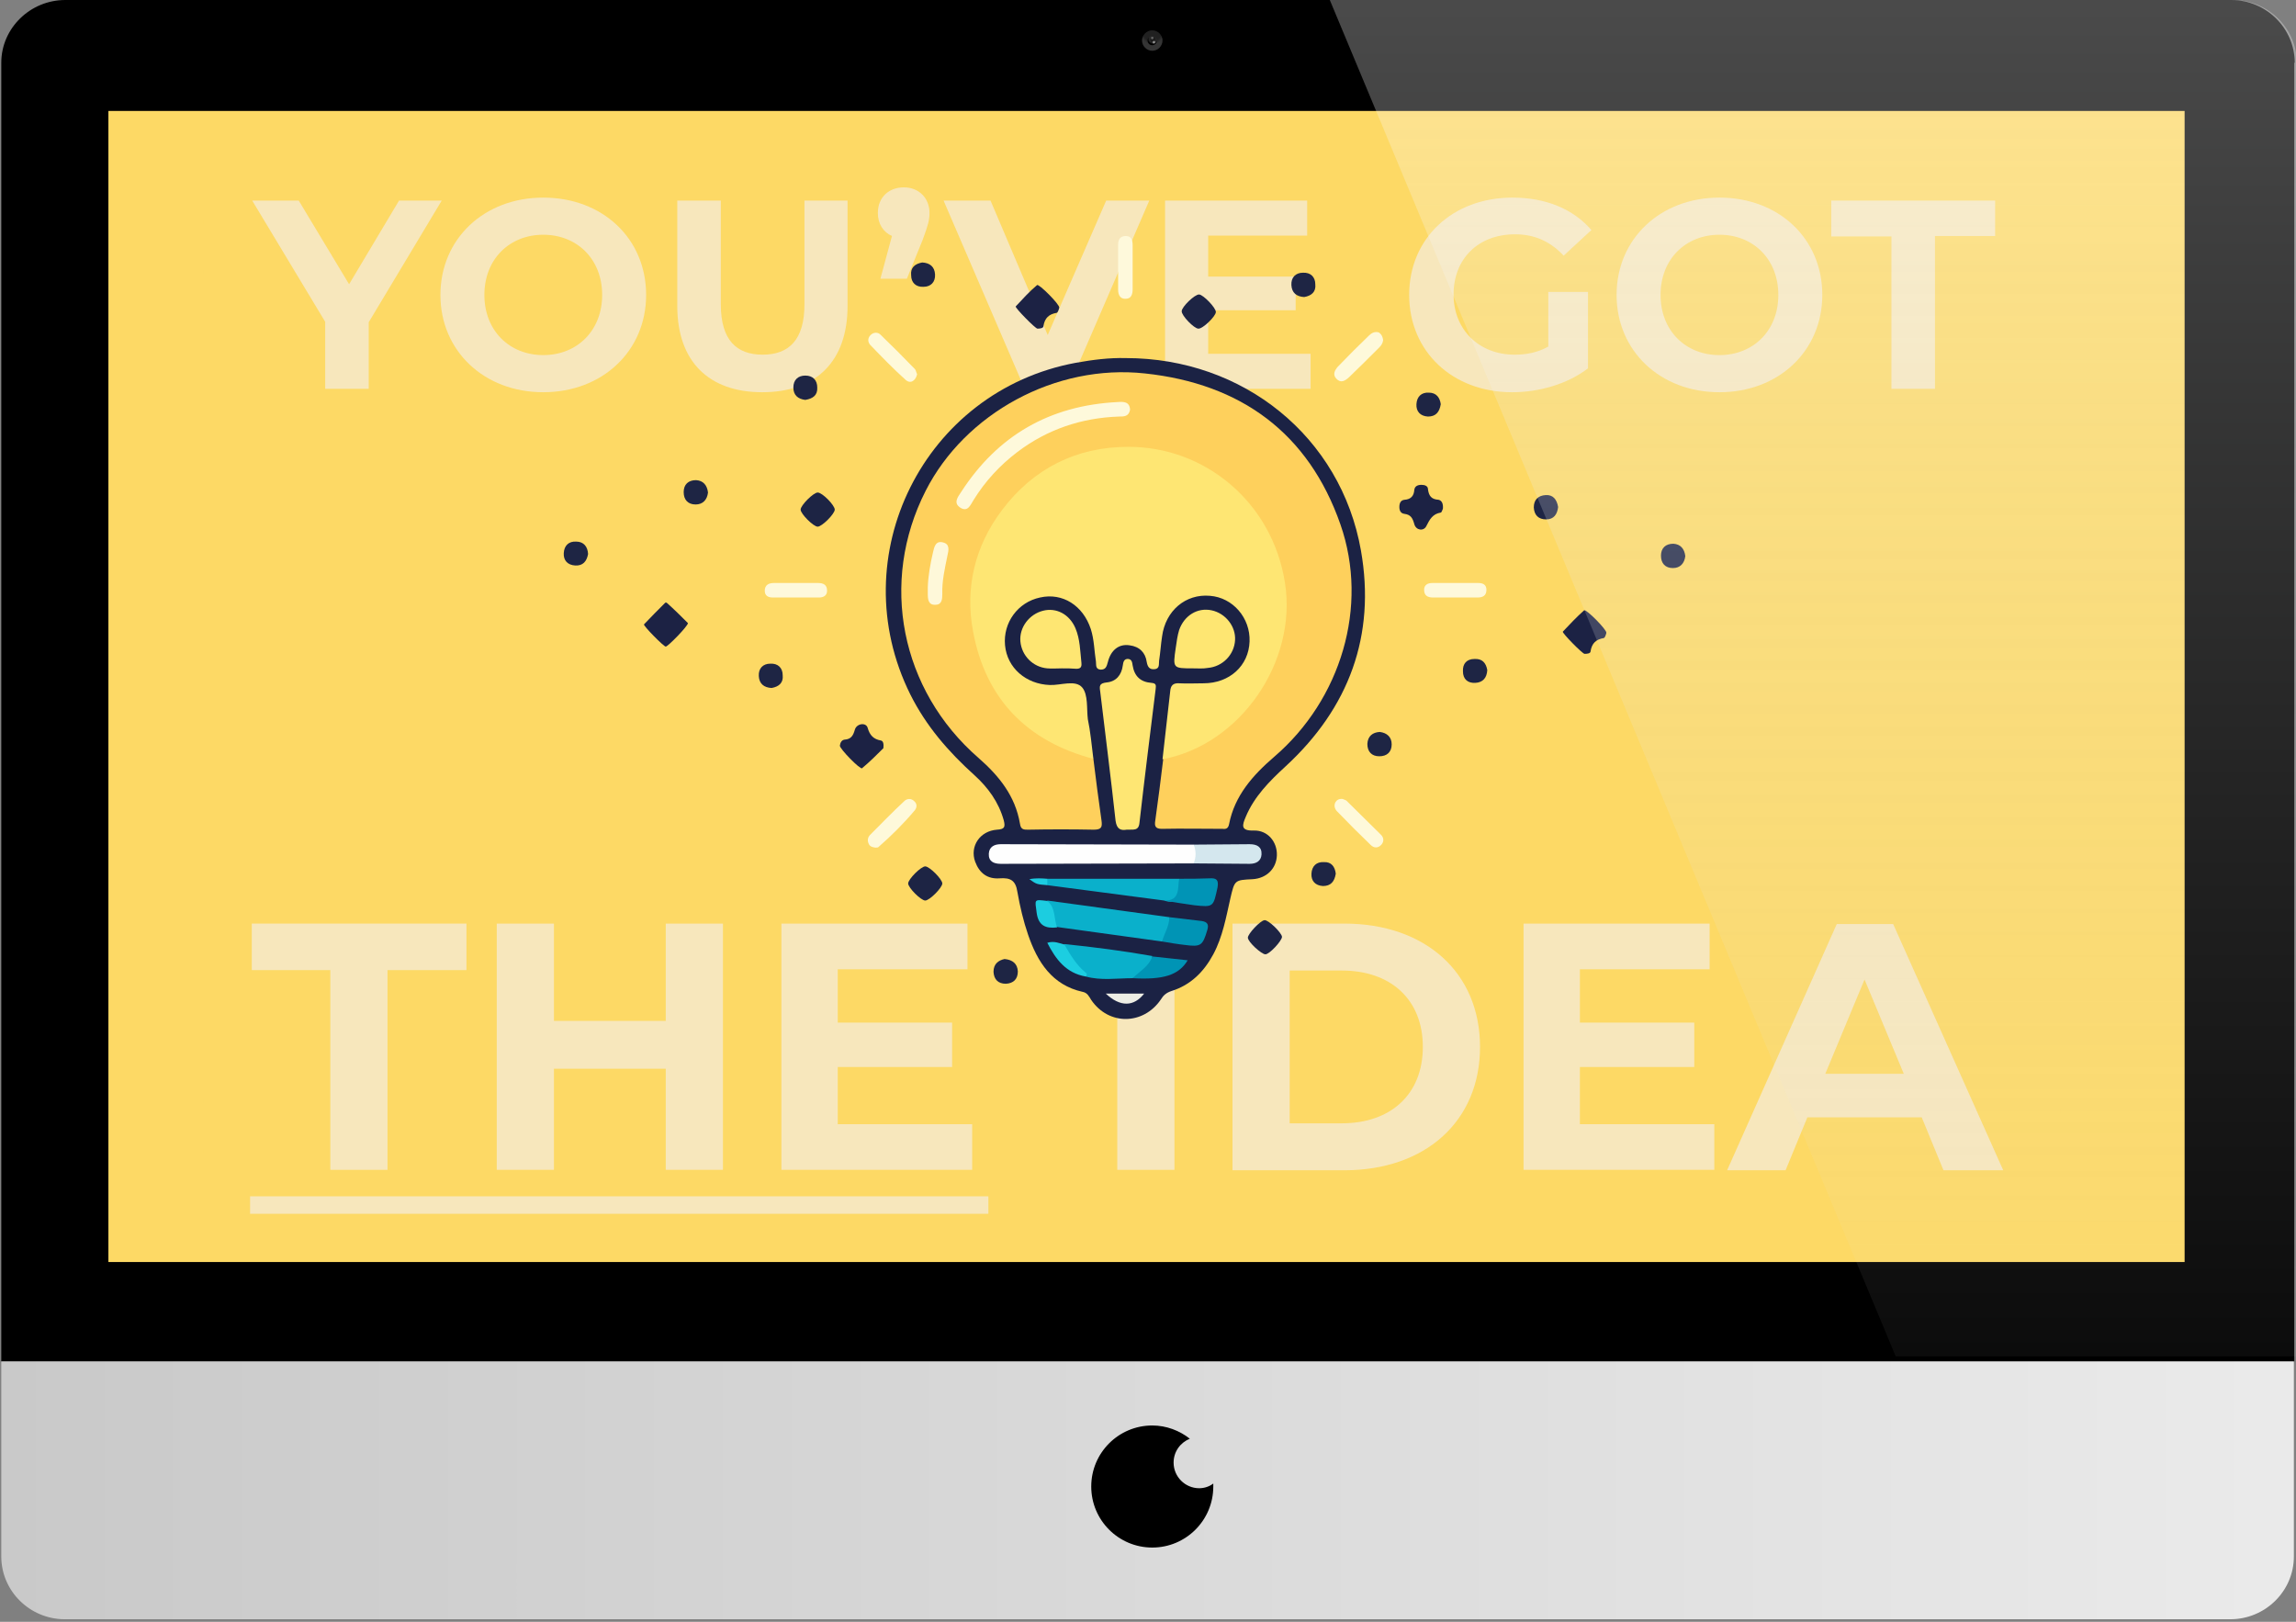 <?xml version="1.0" encoding="utf-8"?>
<!-- Generator: Adobe Illustrator 23.0.2, SVG Export Plug-In . SVG Version: 6.00 Build 0)  -->
<svg version="1.1" id="Layer_1" xmlns="http://www.w3.org/2000/svg" xmlns:xlink="http://www.w3.org/1999/xlink" x="0px" y="0px"
	 width="538px" height="380px" viewBox="0 0 538 380" enable-background="new 0 0 538 380" xml:space="preserve">
<rect x="0" y="0" width="538" height="380" fill="#808080" stroke="none"/>
<path fill="none" d="M537.7,364.7c0,8.1-6.7,14.7-14.9,14.7H15.3c-8.2,0-14.9-6.6-14.9-14.7v-350C0.3,6.6,7.1,0,15.3,0h507.4
	c8.2,0,14.9,6.6,14.9,14.7L537.7,364.7L537.7,364.7z"/>
<g>
	<path d="M537.7,14.7C537.7,6.6,531,0,522.8,0H15.3c-8.2,0-15,6.6-15,14.7V319h537.3V14.7H537.7z"/>
	
		<linearGradient id="SVGID_1_" gradientUnits="userSpaceOnUse" x1="0.3" y1="30.8" x2="537.5" y2="30.8" gradientTransform="matrix(1 0 0 -1 0 380)">
		<stop  offset="0" style="stop-color:#C9C9C9"/>
		<stop  offset="0.989" style="stop-color:#EAEAEA"/>
	</linearGradient>
	<path fill="url(#SVGID_1_)" d="M0.3,319v45.7c0,8.1,6.7,14.7,14.9,14.7h507.4c8.2,0,14.9-6.6,14.9-14.7V319H0.3z"/>
</g>
<g>
	
		<radialGradient id="SVGID_2_" cx="-22.349" cy="696.065" r="12.632" gradientTransform="matrix(0.31 0 0 -0.31 276.931 223.168)" gradientUnits="userSpaceOnUse">
		<stop  offset="0.564" style="stop-color:#212121"/>
		<stop  offset="0.755" style="stop-color:#353535"/>
	</radialGradient>
	<path fill="url(#SVGID_2_)" d="M267.6,9.5c0-1.3,1.1-2.4,2.4-2.4s2.4,1.1,2.4,2.4s-1.1,2.4-2.4,2.4S267.6,10.8,267.6,9.5z"/>
	
		<radialGradient id="SVGID_3_" cx="192.969" cy="548.639" r="1.764" gradientTransform="matrix(0.701 0 0 -0.701 134.903 393.69)" gradientUnits="userSpaceOnUse">
		<stop  offset="0" style="stop-color:#1A1A1A"/>
		<stop  offset="0.749" style="stop-color:#282828"/>
		<stop  offset="1" style="stop-color:#000000"/>
	</radialGradient>
	<path fill="url(#SVGID_3_)" d="M270,8.4c0.6,0,1.1,0.5,1.1,1.1s-0.5,1.1-1.1,1.1s-1.1-0.5-1.1-1.1S269.4,8.4,270,8.4z"/>
	<path fill="#1A1A1A" d="M270.1,9.8c-0.3,0-0.5-0.2-0.5-0.5s0.2-0.5,0.5-0.5s0.5,0.2,0.5,0.5C270.7,9.5,270.4,9.8,270.1,9.8z"/>
	<path fill="#606060" d="M270,9.2c-0.2,0-0.3-0.1-0.3-0.3s0.1-0.3,0.3-0.3c0.2,0,0.3,0.1,0.3,0.3C270.3,9.1,270.1,9.2,270,9.2z"/>
	<path fill="#919191" d="M270.4,10.2c-0.2,0-0.3-0.1-0.3-0.3s0.1-0.3,0.3-0.3c0.2,0,0.3,0.1,0.3,0.3C270.7,10,270.5,10.2,270.4,10.2
		z"/>
</g>
<path d="M281,348.7c-3.3,0-6-2.7-6-6c0-2.6,1.6-4.7,3.8-5.6c-2.4-1.9-5.5-3.1-8.8-3.1c-7.9,0-14.3,6.4-14.3,14.3s6.4,14.3,14.3,14.3
	s14.3-6.4,14.3-14.3c0-0.2,0-0.4,0-0.7C283.4,348.3,282.2,348.7,281,348.7z"/>
<g>
	<g>
		<defs>
			<rect id="SVGID_4_" x="25.4" y="26" width="486.5" height="269.7"/>
		</defs>
		<clipPath id="SVGID_5_">
			<use xlink:href="#SVGID_4_"  overflow="visible"/>
		</clipPath>
		<g clip-path="url(#SVGID_5_)">
			<path fill="#FDD965" d="M267.4-24.8c84.3,0,168.7,0,253-0.1c2.4,0,2.9,0.5,2.9,2.9c-0.1,126-0.1,252.1,0,378.1
				c0,2.4-0.5,2.9-2.9,2.9c-168.7-0.1-337.4-0.1-506.1,0c-2.4,0-2.9-0.5-2.9-2.9c0.1-126,0.1-252.1,0-378.1c0-2.4,0.5-2.9,2.9-2.9
				C98.7-24.8,183-24.8,267.4-24.8z"/>
			<path fill="#1B2244" d="M272.6,94.2c30.7,0,56.3,20.6,61.6,50.4c3.9,22.2-3.2,41.2-19.8,56.5c-4.2,3.9-8.2,7.8-10.4,13.2
				c-0.9,2.1-1.5,3.7,2.1,3.5c3.6-0.1,6.2,3,6.1,6.4c-0.1,3.5-2.7,6-6.4,6.2c-4.7,0.3-4.7,0.3-5.8,5.1c-1.2,5-2,10-4.5,14.6
				s-5.9,8.1-11,9.6c-1.4,0.4-2.1,1.2-2.8,2.3c-4.5,6.8-13.6,6.8-18.3,0.2c-0.6-0.9-1-1.8-2.2-2.1c-8-1.8-11.8-7.8-14.3-14.9
				c-1.2-3.6-2.1-7.4-2.7-11.1c-0.5-3-1.8-3.8-4.7-3.5c-3.1,0.3-5.3-1.3-6.3-4.3c-1.4-4,1.2-8,5.7-8.3c2-0.2,2.3-0.7,1.8-2.5
				c-1.3-4.8-4.2-8.7-7.7-11.9c-6.8-6.1-12.6-12.9-16.7-21.2c-18-36.2,3.6-79.4,43.4-86.8C263.9,94.6,268.2,94.1,272.6,94.2z"/>
			<path fill="#1C2244" d="M355.6,133.7c-0.1,0.2-0.3,1-0.6,1c-2.1,0.4-2.9,1.8-3.8,3.6c-0.6,1.3-2.6,1.1-3.1-0.6
				c-0.4-1.5-0.9-2.5-2.6-2.6c-1-0.1-1.4-0.9-1.4-1.8c0-1,0.3-1.8,1.3-1.9c1.7-0.2,2.4-1,2.6-2.6c0.1-1,0.9-1.3,1.9-1.3
				c0.8,0,1.6,0.3,1.7,1.1c0.2,1.8,0.9,2.7,2.8,2.8C355.4,131.5,355.7,132.4,355.6,133.7z"/>
			<path fill="#1C2244" d="M157.9,163.6c0,0.8-5.3,6.1-5.8,6.1s-6-5.5-5.7-5.8c1.8-1.9,3.7-3.8,5.6-5.7c0.1-0.1,0.2-0.1,0.3,0
				C154.3,160,156.2,161.9,157.9,163.6z"/>
			<path fill="#1C2244" d="M209.1,196.3c-1.7,1.6-3.6,3.6-5.6,5.3c-0.5,0.4-5.9-5.2-5.9-5.9c0.1-0.8,0.5-1.5,1.3-1.6
				c1.6-0.2,2.3-1,2.7-2.6s2.9-2,3.3-0.5c0.6,2,1.5,3,3.5,3.4C209.1,194.5,209.2,195.3,209.1,196.3z"/>
			<path fill="#1C2244" d="M249.4,86.5c-0.5,0-6-5.5-5.7-5.8c1.8-1.9,3.6-3.9,5.6-5.6c0.5-0.4,6,5.2,5.8,5.9
				c-0.1,0.5-0.4,1.3-0.7,1.3c-2,0.3-3.2,1.4-3.5,3.4C250.9,86.4,250.1,86.5,249.4,86.5z"/>
			<path fill="#1C2244" d="M392.7,171.6c-0.5,0-6-5.5-5.7-5.8c1.8-1.9,3.6-3.9,5.6-5.6c0.5-0.4,6,5.2,5.8,5.9
				c-0.1,0.5-0.4,1.3-0.7,1.3c-2,0.3-3.2,1.4-3.4,3.4C394.3,171.5,393.4,171.6,392.7,171.6z"/>
			<path fill="#FEF9DA" d="M217.9,98.4c-0.5,1.8-1.7,2.6-3,1.4c-3.2-2.9-6.3-6-9.3-9.2c-0.7-0.7-0.7-1.8,0.1-2.6
				c0.8-0.8,1.9-0.8,2.6-0.1c3.1,2.9,6,6,9,9C217.6,97.4,217.7,98,217.9,98.4z"/>
			<path fill="#FEF9DA" d="M339.9,89.5c-0.1,0.8-0.5,1.4-1,1.9c-2.6,2.6-5.2,5.3-7.9,7.9c-1,0.9-2.1,1.7-3.3,0.4
				c-1-1.1-0.4-2.2,0.5-3.1c2.7-2.7,5.4-5.4,8.1-8.1c0.7-0.7,1.5-1.1,2.6-0.7C339.6,88,339.9,88.7,339.9,89.5z"/>
			<path fill="#FEF9DA" d="M207,222.4c-0.7-0.1-1.3-0.3-1.6-0.9c-0.5-0.9-0.4-1.7,0.3-2.4c3-3,6-6,9-9c0.7-0.7,1.7-0.8,2.6,0
				c0.7,0.7,0.8,1.6,0.2,2.3c-2.9,3.5-6.2,6.7-9.6,9.7C207.6,222.3,207.2,222.3,207,222.4z"/>
			<path fill="#FEF9DA" d="M329.3,209.7c0.2,0.1,0.7,0.2,1,0.5c3,3,6.1,5.9,9,9c0.7,0.7,0.8,1.8,0.1,2.6c-0.9,1-2,0.9-2.8,0.1
				c-3-2.9-5.9-5.8-8.8-8.8c-0.6-0.6-0.9-1.5-0.5-2.3S328.3,209.6,329.3,209.7z"/>
			<path fill="#FEF9DB" d="M274.4,70.8c0,1.8,0,3.6,0,5.4c0,1.3-0.3,2.4-1.8,2.5s-2-1-2-2.3c0-3.9,0-7.9,0-11.8c0-1.3,0.5-2.4,2-2.3
				c1.5,0.1,1.8,1.2,1.8,2.5C274.4,66.8,274.4,68.8,274.4,70.8z"/>
			<path fill="#FEF9DB" d="M358.7,156.9c-1.9,0-3.8,0-5.7,0c-1.3,0-2.4-0.5-2.3-2c0-1.3,1-1.8,2.2-1.8c4,0,8.1,0,12.1,0
				c1.2,0,2.1,0.5,2.2,1.8c0,1.5-1,2-2.3,2C362.7,156.9,360.7,156.9,358.7,156.9z"/>
			<path fill="#FEF9DB" d="M186.2,153c1.9,0,3.8,0,5.7,0c1.3,0,2.4,0.5,2.3,2c0,1.3-1,1.8-2.2,1.8c-4,0-8.1,0-12.1,0
				c-1.2,0-2.1-0.5-2.2-1.8c0-1.5,1-2,2.3-2C182.2,153,184.2,153,186.2,153z"/>
			<path fill="#1D2444" d="M296.1,82.1c0,1.1-3.4,4.4-4.5,4.4s-4.4-3.5-4.4-4.5c0-1.1,3.5-4.4,4.5-4.4
				C292.9,77.6,296.2,81,296.1,82.1z"/>
			<path fill="#1D2444" d="M196.3,133.9c0,1.2-3.3,4.5-4.5,4.4c-1.2,0-4.5-3.3-4.4-4.5c0-1.2,3.3-4.5,4.5-4.4
				C193,129.4,196.3,132.7,196.3,133.9z"/>
			<path fill="#1D2444" d="M224.5,231.8c0,1.2-3.3,4.5-4.5,4.5s-4.5-3.3-4.4-4.5c0-1.2,3.3-4.5,4.5-4.4
				C221.2,227.3,224.5,230.6,224.5,231.8z"/>
			<path fill="#1D2444" d="M313.4,245.7c0.1,1-3.3,4.5-4.4,4.6c-1,0.1-4.5-3.3-4.6-4.4c-0.1-1,3.3-4.5,4.4-4.6
				C309.9,241.3,313.4,244.6,313.4,245.7z"/>
			<path fill="#1E2544" d="M219.2,69.2c2,0.2,3.2,1.1,3.3,3.1s-1.1,3.2-3,3.3c-2,0.1-3.2-1.1-3.3-3
				C216.1,70.5,217.3,69.5,219.2,69.2z"/>
			<path fill="#1E2544" d="M319.3,78.2c-2-0.2-3.2-1.1-3.3-3.1c-0.1-2,1.1-3.2,3-3.3c2-0.1,3.2,1.1,3.3,3
				C322.4,76.9,321.2,77.9,319.3,78.2z"/>
			<path fill="#1E2544" d="M188.7,105.1c-1.9-0.2-3.2-1.2-3.2-3.2s1.2-3.2,3.2-3.2s3.1,1.2,3.2,3.2
				C191.8,103.9,190.6,104.8,188.7,105.1z"/>
			<path fill="#1E2544" d="M355.1,106.3c-0.3,2.1-1.4,3.3-3.4,3.2c-2-0.1-3.1-1.3-3-3.3s1.3-3.1,3.3-3
				C353.9,103.2,354.8,104.6,355.1,106.3z"/>
			<path fill="#1E2544" d="M367.2,175.9c-0.2,2-1.1,3.2-3.1,3.3s-3.2-1.1-3.3-3c-0.1-2,1.1-3.2,3-3.3
				C365.8,172.8,366.9,174,367.2,175.9z"/>
			<path fill="#1E2544" d="M179.8,180.6c-2-0.2-3.2-1.1-3.3-3.1s1.1-3.2,3-3.3c2-0.1,3.2,1.1,3.3,3
				C182.9,179.2,181.7,180.3,179.8,180.6z"/>
			<path fill="#1E2544" d="M339.1,192c1.9,0.3,3.1,1.3,3.1,3.3c-0.1,2-1.2,3.1-3.2,3.1s-3.1-1.2-3.1-3.2
				C335.9,193.2,337.1,192.2,339.1,192z"/>
			<path fill="#1E2544" d="M419,146.1c-0.3,1.9-1.3,3.1-3.3,3.1c-2-0.1-3.1-1.2-3.1-3.2s1.2-3.1,3.2-3.1
				C417.9,142.9,418.8,144.1,419,146.1z"/>
			<path fill="#1E2544" d="M131.7,145.5c-0.3,1.9-1.4,3.1-3.4,3s-3.1-1.3-3-3.3s1.3-3.1,3.3-3S131.6,143.5,131.7,145.5z"/>
			<path fill="#1E2544" d="M327.6,229.1c-0.3,2.1-1.4,3.3-3.4,3.2s-3.1-1.3-3-3.3s1.3-3.1,3.3-3
				C326.4,226.1,327.3,227.4,327.6,229.1z"/>
			<path fill="#1E2544" d="M385.7,133.1c-0.2,1.9-1.2,3.2-3.2,3.2s-3.2-1.1-3.2-3.1s1.1-3.2,3.1-3.2
				C384.5,130,385.5,131.2,385.7,133.1z"/>
			<path fill="#1E2544" d="M163.1,129.4c-0.3,1.9-1.3,3.1-3.3,3.1c-2-0.1-3.1-1.2-3.1-3.2s1.2-3.1,3.2-3.1
				C161.9,126.2,162.9,127.5,163.1,129.4z"/>
			<path fill="#1E2544" d="M240.9,251.5c2.1,0.2,3.4,1.2,3.4,3.2c0,2-1.1,3.2-3.1,3.2s-3.2-1.1-3.2-3.1
				C237.9,252.8,239.2,251.9,240.9,251.5z"/>
			<path fill="#FED05C" d="M264.1,199.1c0.7,5.4,1.3,10.8,2.1,16.1c0.2,1.6,0.1,2.5-2,2.5c-5.8-0.1-11.5-0.1-17.3,0
				c-1.1,0-1.9,0-2.2-1.5c-1.2-7.2-5.5-12.6-10.8-17.2c-20.4-17.7-26.1-46.1-13.9-69.9c10.3-20.3,34-33.3,57.4-30.8
				c25,2.7,42.8,15.5,51.1,39.6c7.5,21.4,0.1,45.9-17.3,60.8c-5.6,4.8-10.4,10.2-11.8,17.7c-0.2,1.2-0.8,1.3-1.7,1.3
				c-5.3,0-10.7-0.1-16,0c-1.7,0-1.9-0.7-1.7-2.1c0.7-5.5,1.4-11,2.1-16.5c1-1.4,2.6-1.8,4.1-2.3c17.4-6,28.9-23.5,27.1-41.5
				c-1.8-18.8-16.2-33.8-34.9-36.3c-21.1-2.9-41.6,11.5-44.9,33.5c-3.1,20.9,8.7,38,26.6,44.4C261.7,197.4,263.2,197.7,264.1,199.1z
				"/>
			<path fill="#FEE673" d="M264.1,199.1c-17.5-4.6-28.2-15.8-31.5-33.5c-2.1-11.4,0.5-22.2,7.6-31.7c8.3-10.9,19.6-16.5,33-16.6
				c20.2-0.2,37.9,14.7,41.1,35.6c3.2,20.6-11.6,42.4-32.1,46.1c0.7-5.9,1.4-11.8,2-17.8c0.2-1.5,0.7-2.2,2.4-2.1
				c2.1,0.2,4.3,0.1,6.4,0c6.8,0,11.9-4.6,12.1-11c0.2-6.2-4.4-11.5-10.4-12c-6.3-0.6-11.6,3.9-12.5,10.6c-0.3,2.1-0.5,4.2-0.7,6.3
				c-0.1,0.9,0.2,2.1-1.2,2.2c-1.4,0.1-1.8-0.7-2-1.9c-0.4-2.5-1.9-4-4.4-4.4c-2.8-0.4-4.9,1.2-5.7,4.3c-0.3,1.2-0.6,2.1-1.9,2
				c-1.5-0.1-1.2-1.3-1.3-2.2c-0.4-2.8-0.4-5.7-1.3-8.5c-2-6.2-7.4-9.6-13.2-8.3s-9.7,6.6-9.1,12.5c0.6,6,5.4,10.2,11.8,10.4
				c2.9,0.1,6.7-1.4,8.5,0.7c1.6,1.8,1.1,5.5,1.4,8.3C263.3,191.9,263.6,195.5,264.1,199.1z"/>
			<path fill="#FEE673" d="M272.8,217.7c-1.5,0.2-2.6,0-2.9-2.3c-1.2-11.3-2.6-22.6-4.1-33.8c-0.2-1.5-0.3-2.2,1.7-2.3
				c2.5-0.2,3.9-2,4.3-4.5c0.1-0.9,0.3-1.8,1.4-1.7c0.8,0.1,1,0.9,1.2,1.7c0.4,2.8,2,4.4,4.9,4.6c1.2,0.1,1.3,0.6,1.2,1.6
				c-1.5,11.7-2.9,23.4-4.3,35.1C275.9,218.1,274.4,217.6,272.8,217.7z"/>
			<path fill="#FEFEFE" d="M290.4,226.5c-16.8,0-33.6,0.1-50.5,0.1c-1.9,0-3.3-0.7-3.2-2.7c0.1-1.8,1.5-2.4,3.2-2.4
				c16.8,0,33.6,0.1,50.5,0.1C292.4,223.2,292.4,224.9,290.4,226.5z"/>
			<path fill="#0AB0CB" d="M282.1,247c-9.2-1.3-18.3-2.5-27.5-3.8c-2.1-1.8-2.4-4.3-2.5-6.9c10.7,1.5,21.3,2.9,32,4.4
				C285.5,243.5,284.2,245.3,282.1,247z"/>
			<path fill="#FEE672" d="M290.3,175.4c-5.4,0-5.4,0-4.6-5.4c0.2-1.6,0.4-3.2,0.9-4.7c1.3-3.9,4.8-5.9,8.5-5.1
				c3.7,0.8,6.4,4.2,6.2,7.9c-0.2,3.8-3.2,7-7.2,7.3C292.8,175.5,291.5,175.4,290.3,175.4z"/>
			<path fill="#FEE672" d="M255.8,175.4c-1.3,0-2.6,0.1-3.8,0c-3.8-0.4-6.7-3.4-7-7.1c-0.3-3.6,2.3-7.1,6-8c3.5-0.9,6.9,0.9,8.5,4.6
				c1.2,2.9,1.2,6,1.6,9.1c0.1,1.1-0.2,1.6-1.3,1.5C258.4,175.4,257.1,175.4,255.8,175.4L255.8,175.4z"/>
			<path fill="#0AB0CB" d="M282.6,236.3c-10.2-1.3-20.4-2.6-30.7-4c-0.5-0.6-0.5-1.1,0-1.7c11.5,0,23,0,34.6,0
				c1.4,1.5,1,3.2,0.1,4.7C285.7,236.7,284.2,236.8,282.6,236.3z"/>
			<path fill="#0AB0CB" d="M274.4,256.6c-4.1-0.1-8.2,0.7-12.3-0.4c-2-1.4-3.7-3.1-4.9-5.2c-0.6-1-1.4-2-0.7-3.2
				c7.7,0.8,15.4,1.8,23,3.2C279.5,254.1,278.7,255,274.4,256.6z"/>
			<path fill="#D4E7EE" d="M290.4,226.5c0.7-1.6,0.7-3.3,0-4.9c4.9,0,9.8-0.1,14.7-0.1c1.9,0,3.3,0.7,3.2,2.7
				c-0.1,1.8-1.5,2.4-3.2,2.4C300.2,226.6,295.3,226.5,290.4,226.5z"/>
			<path fill="#0094B6" d="M282.6,236.3c4.2,0.1,3.4-3.2,3.9-5.7c2.7,0,5.3,0,8-0.1c1.8-0.1,2.5,0.4,2.1,2.4c-1.1,5.1-1,5.2-6.1,4.6
				C287.9,237.2,285.3,236.7,282.6,236.3z"/>
			<path fill="#0094B5" d="M282.1,247c0.6-2.1,1.9-4,1.9-6.3c2.8,0.3,5.7,0.6,8.5,1c1.5,0.2,1.8,0.9,1.4,2.4
				c-1.2,4.1-1.7,4.5-5.9,3.9C286,247.6,284,247.3,282.1,247z"/>
			<path fill="#0094B5" d="M274.4,256.6c1.8-1.8,4.2-3,5.1-5.7c3,0.3,6,0.6,9.2,1C286.4,255.8,282.4,257,274.4,256.6z"/>
			<path fill="#1CCEE1" d="M256.5,247.7c1.5,2.7,3.1,5.4,5.6,7.4c0.4,0.3,0.4,0.7,0,1.1c-5.1-0.9-7.8-4.4-10-8.8
				C253.7,246.8,255.1,247.4,256.5,247.7z"/>
			<path fill="#1CCDE0" d="M252,236.3c2.3,1.8,1.7,4.6,2.5,6.9c-3,0.4-4.9-0.5-5.4-3.9C248.7,235.8,248.5,235.9,252,236.3z"/>
			<path fill="#EEEEE5" d="M267.3,260.6c3.6,0,6.8,0,10,0C274.7,264,271.1,264.1,267.3,260.6z"/>
			<path fill="#1CCCE0" d="M252,230.6c0,0.6,0,1.1,0,1.7c-2.7-0.2-2.7-0.2-4.7-1.5C249,230.3,250.5,230.4,252,230.6z"/>
			<path fill="#FEF9DB" d="M273.7,107.7c-0.3,1.7-1.6,1.8-2.9,1.8c-9.8,0.3-18.8,3.4-26.6,9.3c-4.6,3.5-8.5,7.7-11.5,12.7
				c-0.7,1.2-1.5,3.1-3.3,2c-2-1.2-0.7-2.8,0.1-4.1c9.6-14.9,23.4-22.8,41.1-23.6C272,105.6,273.5,105.6,273.7,107.7z"/>
			<path fill="#FEF8D9" d="M220.6,154.2c0.1-3.1,0.7-6.1,1.4-9.1c0.3-1.4,0.6-3.3,2.7-2.7c1.8,0.5,1.4,2,1.1,3.4
				c-0.7,3.3-1.4,6.6-1.4,10.1c0,1.3-0.1,2.8-1.8,2.8c-1.9,0.1-2-1.4-2-2.9C220.7,155.2,220.6,154.7,220.6,154.2z"/>
		</g>
	</g>
</g>
<g>
	<path fill="#FDD965" d="M265.2,39.8c71.7,0,143.4,0,215.1,0c2,0,2.5,0.3,2.5,1.9c-0.1,79.4-0.1,158.8,0,238.3
		c0,1.5-0.5,1.9-2.5,1.9c-143.4,0-286.7,0-430.1,0c-2,0-2.5-0.3-2.5-1.9c0.1-79.4,0.1-158.8,0-238.3c0-1.5,0.5-1.9,2.5-1.9
		C121.8,39.8,193.5,39.8,265.2,39.8z"/>
	<g>
		<path fill="#F7E7BC" d="M86.4,75.5v15.6H76.2V75.4L59.1,47H70l11.8,19.6L93.5,47h10L86.4,75.5z"/>
		<path fill="#F7E7BC" d="M103.2,69.1c0-13.1,10.2-22.8,24.1-22.8c13.9,0,24.1,9.6,24.1,22.8c0,13.2-10.3,22.8-24.1,22.8
			C113.4,91.9,103.2,82.2,103.2,69.1z M141.1,69.1c0-8.4-5.9-14.1-13.8-14.1s-13.8,5.7-13.8,14.1c0,8.4,5.9,14.1,13.8,14.1
			S141.1,77.5,141.1,69.1z"/>
		<path fill="#F7E7BC" d="M158.7,71.7V47h10.2v24.3c0,8.4,3.7,11.8,9.8,11.8c6.2,0,9.8-3.5,9.8-11.8V47h10.1v24.7
			c0,13-7.4,20.2-20,20.2C166.1,91.9,158.7,84.7,158.7,71.7z"/>
		<path fill="#F7E7BC" d="M217.8,49.9c0,1.6-0.3,2.8-1.6,6.3l-3.7,9.1h-6.2l2.7-10c-2-0.9-3.3-2.8-3.3-5.4c0-3.7,2.6-6,6.1-6
			C215.3,43.9,217.8,46.4,217.8,49.9z"/>
		<path fill="#F7E7BC" d="M269.3,47l-19.1,44.1h-10.1l-19-44.1h11l13.4,31.5L259.2,47H269.3z"/>
		<path fill="#F7E7BC" d="M307.1,82.9v8.2h-34.1V47h33.3v8.2h-23.2v9.6h20.5v7.9h-20.5v10.2H307.1z"/>
		<path fill="#F7E7BC" d="M362.8,68.4h9.3v17.9c-4.8,3.7-11.5,5.6-17.8,5.6c-13.9,0-24.1-9.5-24.1-22.8c0-13.3,10.2-22.8,24.2-22.8
			c7.7,0,14.2,2.6,18.5,7.6l-6.5,6c-3.2-3.4-6.9-5-11.4-5c-8.6,0-14.4,5.7-14.4,14.1c0,8.2,5.9,14.1,14.3,14.1
			c2.8,0,5.4-0.5,7.9-1.9V68.4z"/>
		<path fill="#F7E7BC" d="M378.8,69.1c0-13.1,10.2-22.8,24.1-22.8c13.9,0,24.1,9.6,24.1,22.8c0,13.2-10.3,22.8-24.1,22.8
			C389,91.9,378.8,82.2,378.8,69.1z M416.7,69.1c0-8.4-5.9-14.1-13.8-14.1c-7.9,0-13.8,5.7-13.8,14.1c0,8.4,5.9,14.1,13.8,14.1
			C410.8,83.2,416.7,77.5,416.7,69.1z"/>
		<path fill="#F7E7BC" d="M443.2,55.4h-14.1V47h38.4v8.3h-14.1v35.8h-10.2V55.4z"/>
	</g>
	<g>
		<path fill="#F7E7BC" d="M77.4,227.3H59v-10.9h50.3v10.9H90.8v46.8H77.4V227.3z"/>
		<path fill="#F7E7BC" d="M169.4,216.4v57.7H156v-23.7h-26.2v23.7h-13.4v-57.7h13.4v22.8H156v-22.8H169.4z"/>
		<path fill="#F7E7BC" d="M227.8,263.4v10.7h-44.7v-57.7h43.6v10.7h-30.4v12.5h26.8v10.4h-26.8v13.4H227.8z"/>
		<path fill="#F7E7BC" d="M261.8,216.4h13.4v57.7h-13.4V216.4z"/>
		<path fill="#F7E7BC" d="M288.8,216.4h26.2c18.9,0,31.8,11.4,31.8,28.9c0,17.5-12.9,28.9-31.8,28.9h-26.2V216.4z M314.4,263.2
			c11.5,0,19-6.8,19-17.9c0-11.1-7.5-17.9-19-17.9h-12.2v35.8H314.4z"/>
		<path fill="#F7E7BC" d="M401.7,263.4v10.7H357v-57.7h43.6v10.7h-30.4v12.5H397v10.4h-26.8v13.4H401.7z"/>
		<path fill="#F7E7BC" d="M450.3,261.8h-26.8l-5.1,12.4h-13.7l25.7-57.7h13.2l25.8,57.7h-14L450.3,261.8z M446.1,251.6l-9.2-22.1
			l-9.2,22.1H446.1z"/>
		<path fill="#F7E7BC" d="M58.6,284.4v-4.1h173v4.1H58.6z"/>
	</g>
	<g>
		<path fill="#1B2244" d="M263.8,83.9c27.5,0,50.4,18.4,55.1,45.1c3.5,19.9-2.8,36.9-17.7,50.6c-3.7,3.4-7.3,7-9.3,11.8
			c-0.8,1.9-1.3,3.3,1.9,3.2c3.2-0.1,5.5,2.6,5.4,5.8c-0.1,3.1-2.4,5.4-5.7,5.6c-4.2,0.2-4.2,0.2-5.2,4.5c-1,4.4-1.8,9-4,13.1
			c-2.2,4.1-5.3,7.2-9.8,8.6c-1.2,0.4-1.9,1-2.5,2c-4.1,6-12.2,6.1-16.3,0.1c-0.5-0.8-0.9-1.7-2-1.9c-7.2-1.6-10.6-7-12.8-13.4
			c-1.1-3.2-1.9-6.6-2.5-10c-0.4-2.7-1.6-3.4-4.2-3.2c-2.8,0.2-4.7-1.2-5.7-3.9c-1.3-3.6,1.1-7.2,5.1-7.5c1.8-0.1,2-0.6,1.6-2.2
			c-1.2-4.3-3.7-7.7-6.9-10.6c-6.1-5.5-11.3-11.5-15-18.9c-16.1-32.4,3.2-71.1,38.8-77.7C256,84.3,259.9,83.8,263.8,83.9z"/>
		<path fill="#1C2244" d="M338.1,119.2c-0.1,0.2-0.3,0.9-0.5,0.9c-1.9,0.3-2.6,1.6-3.4,3.2c-0.6,1.2-2.4,1-2.8-0.5
			c-0.4-1.4-0.8-2.2-2.3-2.4c-0.9-0.1-1.2-0.8-1.2-1.6c0-0.9,0.3-1.6,1.2-1.7c1.5-0.1,2.2-0.9,2.3-2.3c0.1-0.9,0.8-1.2,1.7-1.2
			c0.8,0,1.5,0.3,1.5,1c0.2,1.6,0.8,2.4,2.5,2.5C337.9,117.3,338.2,118.1,338.1,119.2z"/>
		<path fill="#1C2244" d="M161.2,146c0,0.7-4.7,5.5-5.2,5.5c-0.5,0-5.3-4.9-5.1-5.2c1.6-1.7,3.3-3.4,5-5.1c0,0,0.2,0,0.3,0
			C158,142.8,159.7,144.5,161.2,146z"/>
		<path fill="#1C2244" d="M207,175.3c-1.5,1.5-3.2,3.2-5,4.7c-0.4,0.4-5.3-4.6-5.2-5.3c0.1-0.7,0.4-1.3,1.1-1.4
			c1.5-0.1,2-0.9,2.4-2.3c0.4-1.5,2.6-1.8,3-0.5c0.5,1.8,1.4,2.7,3.1,3C207,173.6,207.1,174.4,207,175.3z"/>
		<path fill="#1C2244" d="M243.1,77c-0.5,0-5.3-4.9-5.1-5.2c1.6-1.7,3.2-3.5,5-5c0.4-0.4,5.4,4.6,5.2,5.3c-0.1,0.4-0.3,1.1-0.6,1.2
			c-1.8,0.3-2.8,1.2-3.1,3.1C244.5,76.9,243.7,77,243.1,77z"/>
		<path fill="#1C2244" d="M371.3,153.2c-0.5,0-5.3-4.9-5.1-5.2c1.6-1.7,3.3-3.5,5-5c0.4-0.4,5.4,4.6,5.2,5.3
			c-0.1,0.4-0.3,1.1-0.6,1.2c-1.8,0.3-2.8,1.2-3.1,3.1C372.7,153.1,372,153.2,371.3,153.2z"/>
		<path fill="#FEF9DA" d="M214.9,87.7c-0.4,1.6-1.6,2.3-2.7,1.3c-2.9-2.6-5.6-5.4-8.3-8.2c-0.6-0.7-0.6-1.6,0.1-2.3
			c0.7-0.7,1.7-0.7,2.3-0.1c2.7,2.6,5.4,5.3,8.1,8.1C214.6,86.7,214.7,87.3,214.9,87.7z"/>
		<path fill="#FEF9DA" d="M324.1,79.7c-0.1,0.7-0.4,1.2-0.9,1.7c-2.4,2.4-4.7,4.7-7.1,7c-0.9,0.8-1.9,1.5-3,0.3
			c-0.9-1-0.3-2,0.4-2.8c2.4-2.5,4.8-4.9,7.3-7.3c0.6-0.6,1.4-1,2.3-0.7C323.8,78.4,324,79,324.1,79.7z"/>
		<path fill="#FEF9DA" d="M205.1,198.6c-0.6-0.1-1.2-0.2-1.5-0.8c-0.4-0.8-0.3-1.5,0.2-2.1c2.7-2.7,5.3-5.4,8.1-8
			c0.6-0.6,1.6-0.7,2.3,0c0.7,0.6,0.7,1.4,0.2,2.1c-2.6,3.1-5.5,6-8.6,8.7C205.7,198.6,205.3,198.6,205.1,198.6z"/>
		<path fill="#FEF9DA" d="M314.6,187.2c0.2,0.1,0.6,0.2,0.9,0.4c2.7,2.7,5.4,5.3,8.1,8c0.7,0.7,0.7,1.6,0.1,2.3
			c-0.8,0.9-1.8,0.8-2.5,0.1c-2.7-2.6-5.3-5.2-7.9-7.9c-0.5-0.5-0.8-1.3-0.4-2.1C313.2,187.5,313.7,187.1,314.6,187.2z"/>
		<path fill="#FEF9DB" d="M265.4,63c0,1.6,0,3.2,0,4.8c0,1.1-0.3,2.2-1.6,2.2c-1.3,0.1-1.8-0.9-1.8-2.1c0-3.5,0-7,0-10.5
			c0-1.2,0.4-2.1,1.8-2.1c1.4,0,1.6,1.1,1.6,2.2C265.4,59.4,265.4,61.2,265.4,63z"/>
		<path fill="#FEF9DB" d="M340.9,140c-1.7,0-3.4,0-5.1,0c-1.2,0-2.1-0.4-2.1-1.8c0-1.2,0.9-1.6,1.9-1.6c3.6,0,7.2,0,10.8,0
			c1.1,0,1.9,0.4,1.9,1.6c0,1.4-0.9,1.8-2.1,1.8C344.5,140,342.7,140,340.9,140z"/>
		<path fill="#FEF9DB" d="M186.6,136.6c1.7,0,3.4,0,5.1,0c1.2,0,2.1,0.4,2.1,1.8c0,1.2-0.9,1.6-1.9,1.6c-3.6,0-7.2,0-10.8,0
			c-1.1,0-1.9-0.4-1.9-1.6c0-1.3,0.9-1.8,2.1-1.8C183,136.6,184.8,136.6,186.6,136.6z"/>
		<path fill="#1D2444" d="M284.9,73.1c0,1-3.1,4-4.1,3.9c-1,0-4-3.1-3.9-4.1c0-1,3.1-4,4.1-3.9C282,69.1,284.9,72.1,284.9,73.1z"/>
		<path fill="#1D2444" d="M195.6,119.4c0,1-3,4-4,4c-1,0-4-3-4-4c0-1,3-4,4-4C192.7,115.4,195.6,118.4,195.6,119.4z"/>
		<path fill="#1D2444" d="M220.8,207c0,1-3,4-4,4c-1,0-4-3-4-4c0-1,3-4,4-4C217.8,203,220.8,206,220.8,207z"/>
		<path fill="#1D2444" d="M300.4,219.5c0,0.9-2.9,4.1-3.9,4.1c-0.9,0-4.1-2.9-4.1-3.9c0-0.9,2.9-4,3.9-4.1
			C297.2,215.5,300.3,218.5,300.4,219.5z"/>
		<path fill="#1E2544" d="M216.1,61.5c1.8,0.1,2.9,1,3,2.8c0.1,1.8-1,2.9-2.7,2.9c-1.8,0.1-2.9-1-2.9-2.7
			C213.3,62.7,214.4,61.8,216.1,61.5z"/>
		<path fill="#1E2544" d="M305.6,69.6c-1.8-0.1-2.9-1-3-2.8c-0.1-1.8,1-2.9,2.7-2.9c1.8-0.1,2.9,1,2.9,2.7
			C308.4,68.4,307.3,69.3,305.6,69.6z"/>
		<path fill="#1E2544" d="M188.7,93.7c-1.7-0.2-2.8-1.1-2.8-2.9c0-1.8,1.1-2.8,2.8-2.8c1.8,0,2.8,1.1,2.8,2.8
			C191.6,92.6,190.5,93.4,188.7,93.7z"/>
		<path fill="#1E2544" d="M337.6,94.7c-0.3,1.9-1.2,2.9-3,2.9c-1.8-0.1-2.8-1.2-2.7-2.9c0.1-1.8,1.2-2.8,2.9-2.7
			C336.6,92,337.4,93.2,337.6,94.7z"/>
		<path fill="#1E2544" d="M348.5,157c-0.1,1.8-1,2.9-2.8,3c-1.8,0.1-2.9-0.9-2.9-2.7c-0.1-1.8,0.9-2.9,2.7-2.9
			C347.3,154.3,348.2,155.3,348.5,157z"/>
		<path fill="#1E2544" d="M180.8,161.2c-1.8-0.1-2.9-1-3-2.8c-0.1-1.8,1-2.9,2.7-2.9c1.8-0.1,2.9,1,2.9,2.7
			C183.6,160,182.5,160.9,180.8,161.2z"/>
		<path fill="#1E2544" d="M323.3,171.5c1.7,0.2,2.8,1.2,2.8,2.9c0,1.8-1.1,2.8-2.9,2.8c-1.8,0-2.8-1.1-2.8-2.9
			C320.5,172.5,321.6,171.6,323.3,171.5z"/>
		<path fill="#1E2544" d="M394.9,130.3c-0.2,1.7-1.2,2.8-2.9,2.8c-1.8,0-2.8-1.1-2.8-2.9c0-1.8,1.1-2.8,2.9-2.8
			C393.8,127.5,394.7,128.6,394.9,130.3z"/>
		<path fill="#1E2544" d="M137.8,129.8c-0.3,1.7-1.2,2.8-3,2.7c-1.8-0.1-2.8-1.2-2.7-2.9c0.1-1.8,1.2-2.8,2.9-2.7
			C136.8,126.9,137.7,128.1,137.8,129.8z"/>
		<path fill="#1E2544" d="M313,204.7c-0.3,1.9-1.2,2.9-3,2.9c-1.8-0.1-2.8-1.2-2.7-2.9c0.1-1.8,1.2-2.8,2.9-2.7
			C312,201.9,312.8,203.1,313,204.7z"/>
		<path fill="#1E2544" d="M365.1,118.8c-0.2,1.7-1,2.9-2.8,2.9c-1.8,0-2.8-1-2.9-2.8c0-1.8,1-2.8,2.8-2.9
			C363.9,115.9,364.8,117,365.1,118.8z"/>
		<path fill="#1E2544" d="M165.9,115.4c-0.2,1.7-1.2,2.8-2.9,2.8c-1.8,0-2.8-1.1-2.8-2.9c0-1.8,1.1-2.8,2.9-2.8
			C164.8,112.6,165.7,113.7,165.9,115.4z"/>
		<path fill="#1E2544" d="M235.4,224.7c1.9,0.2,3,1.1,3.1,2.9c0,1.8-1,2.8-2.8,2.9c-1.8,0-2.8-1-2.9-2.8
			C232.8,225.8,234,225,235.4,224.7z"/>
		<path fill="#FED05C" d="M256.2,177.8c0.6,4.8,1.2,9.6,1.9,14.4c0.2,1.5,0.1,2.2-1.8,2.2c-5.1-0.1-10.3-0.1-15.4,0
			c-1,0-1.7,0-1.9-1.4c-1.1-6.5-4.9-11.2-9.7-15.4c-18.3-15.9-23.3-41.2-12.4-62.6c9.2-18.1,30.4-29.8,51.4-27.5
			c22.4,2.4,38.3,13.9,45.8,35.4c6.7,19.2,0.1,41-15.5,54.4c-5,4.3-9.3,9.1-10.6,15.8c-0.2,1-0.7,1.2-1.5,1.1c-4.8,0-9.5-0.1-14.3,0
			c-1.5,0-1.7-0.7-1.5-1.9c0.7-4.9,1.3-9.8,1.9-14.7c0.9-1.3,2.3-1.6,3.7-2.1c15.6-5.4,25.8-21,24.3-37.1
			c-1.6-16.8-14.5-30.2-31.2-32.5c-18.9-2.6-37.2,10.3-40.1,30c-2.8,18.7,7.8,34,23.8,39.7C254.1,176.2,255.4,176.5,256.2,177.8z"/>
		<path fill="#FEE673" d="M256.2,177.8c-15.6-4.1-25.3-14.1-28.2-29.9c-1.9-10.2,0.4-19.9,6.8-28.4c7.4-9.8,17.5-14.8,29.5-14.8
			c18.1-0.1,33.9,13.1,36.8,31.9c2.9,18.4-10.4,37.9-28.7,41.3c0.6-5.3,1.2-10.6,1.8-15.9c0.1-1.3,0.6-2,2.1-1.9
			c1.9,0.1,3.8,0,5.7,0c6.1,0,10.6-4.1,10.8-9.8c0.2-5.5-3.9-10.3-9.3-10.7c-5.7-0.5-10.4,3.5-11.2,9.5c-0.3,1.9-0.4,3.8-0.7,5.7
			c-0.1,0.8,0.2,1.9-1.1,2c-1.2,0.1-1.6-0.6-1.8-1.7c-0.3-2.2-1.7-3.6-4-3.9c-2.5-0.4-4.4,1.1-5.1,3.9c-0.3,1.1-0.5,1.8-1.7,1.8
			c-1.3-0.1-1-1.2-1.1-1.9c-0.4-2.5-0.4-5.1-1.2-7.6c-1.8-5.5-6.6-8.6-11.9-7.4c-5.2,1.1-8.7,5.9-8.2,11.2c0.5,5.3,4.9,9.1,10.5,9.3
			c2.6,0.1,6-1.3,7.6,0.6c1.4,1.7,1,4.9,1.3,7.4C255.5,171.3,255.8,174.6,256.2,177.8z"/>
		<path fill="#FEE673" d="M264,194.4c-1.3,0.2-2.3,0-2.6-2.1c-1.1-10.1-2.4-20.2-3.6-30.3c-0.2-1.3-0.2-1.9,1.5-2.1
			c2.2-0.2,3.5-1.7,3.8-4c0.1-0.8,0.3-1.6,1.3-1.5c0.8,0.1,0.9,0.8,1,1.5c0.4,2.5,1.8,3.9,4.4,4.1c1.1,0.1,1.1,0.5,1,1.4
			c-1.3,10.5-2.6,20.9-3.8,31.4C266.8,194.8,265.5,194.3,264,194.4z"/>
		<path fill="#FEFEFE" d="M279.7,202.3c-15.1,0-30.1,0.1-45.2,0.1c-1.7,0-2.9-0.6-2.8-2.4c0.1-1.6,1.3-2.2,2.8-2.2
			c15.1,0,30.1,0.1,45.2,0.1C281.6,199.4,281.6,200.8,279.7,202.3z"/>
		<path fill="#0AB0CB" d="M272.3,220.6c-8.2-1.1-16.4-2.3-24.6-3.4c-1.9-1.6-2.2-3.9-2.3-6.2c9.5,1.3,19.1,2.6,28.6,3.9
			C275.4,217.5,274.2,219.2,272.3,220.6z"/>
		<path fill="#FEE672" d="M279.6,156.6c-4.8,0-4.8,0-4.1-4.8c0.2-1.4,0.4-2.9,0.8-4.2c1.2-3.4,4.3-5.3,7.6-4.6
			c3.3,0.7,5.7,3.8,5.5,7c-0.2,3.4-2.9,6.2-6.4,6.5C281.9,156.7,280.8,156.6,279.6,156.6z"/>
		<path fill="#FEE672" d="M248.8,156.6c-1.1,0-2.3,0.1-3.4,0c-3.4-0.3-6-3-6.3-6.3c-0.3-3.3,2.1-6.4,5.3-7.2
			c3.1-0.8,6.2,0.8,7.6,4.1c1.1,2.6,1.1,5.4,1.4,8.1c0.1,1-0.2,1.4-1.2,1.4C251.1,156.6,250,156.6,248.8,156.6
			C248.8,156.6,248.8,156.6,248.8,156.6z"/>
		<path fill="#0AB0CB" d="M272.8,211c-9.1-1.2-18.3-2.4-27.4-3.6c-0.4-0.5-0.5-1,0-1.5c10.3,0,20.6,0,30.9,0
			c1.2,1.4,0.9,2.9,0.1,4.2C275.5,211.4,274.2,211.5,272.8,211z"/>
		<path fill="#0AB0CB" d="M265.4,229.2c-3.7,0-7.4,0.6-11-0.4c-1.8-1.3-3.3-2.7-4.4-4.7c-0.5-0.9-1.2-1.8-0.6-2.9
			c6.9,0.7,13.8,1.6,20.6,2.8C270,227,269.3,227.8,265.4,229.2z"/>
		<path fill="#D4E7EE" d="M279.7,202.3c0.6-1.5,0.6-2.9,0-4.4c4.4,0,8.8-0.1,13.1-0.1c1.7,0,2.9,0.6,2.8,2.4
			c-0.1,1.6-1.3,2.2-2.8,2.2C288.5,202.4,284.1,202.3,279.7,202.3z"/>
		<path fill="#0094B6" d="M272.8,211c3.8,0.1,3.1-2.9,3.5-5.1c2.4,0,4.8,0,7.1-0.1c1.6-0.1,2.2,0.3,1.9,2.1c-1,4.6-0.9,4.7-5.5,4.2
			C277.5,211.8,275.2,211.4,272.8,211z"/>
		<path fill="#0094B5" d="M272.3,220.6c0.5-1.9,1.7-3.6,1.7-5.7c2.5,0.3,5.1,0.6,7.6,0.9c1.3,0.2,1.7,0.8,1.3,2.1
			c-1.1,3.7-1.5,4-5.3,3.5C275.8,221.2,274.1,220.9,272.3,220.6z"/>
		<path fill="#0094B5" d="M265.4,229.2c1.6-1.6,3.8-2.7,4.6-5.1c2.7,0.3,5.4,0.6,8.3,0.9C276.2,228.5,272.6,229.6,265.4,229.2z"/>
		<path fill="#1CCEE1" d="M249.4,221.3c1.4,2.4,2.8,4.8,5,6.6c0.4,0.3,0.3,0.6,0,0.9c-4.6-0.8-7-4-9-7.9
			C247,220.4,248.2,221,249.4,221.3z"/>
		<path fill="#1CCDE0" d="M245.4,211.1c2,1.6,1.5,4.1,2.3,6.2c-2.7,0.3-4.4-0.4-4.8-3.5C242.5,210.7,242.2,210.7,245.4,211.1z"/>
		<path fill="#EEEEE5" d="M259.1,232.8c3.3,0,6.1,0,9,0C265.7,235.9,262.5,236,259.1,232.8z"/>
		<path fill="#1CCCE0" d="M245.4,205.9c0,0.5,0,1,0,1.5c-2.5-0.2-2.5-0.2-4.2-1.4C242.7,205.7,244.1,205.8,245.4,205.9z"/>
		<path fill="#FEF9DB" d="M264.8,96c-0.3,1.6-1.4,1.6-2.6,1.6c-8.8,0.3-16.8,3-23.8,8.3c-4.1,3.1-7.6,6.9-10.3,11.3
			c-0.7,1.1-1.3,2.8-3,1.8c-1.8-1.1-0.7-2.5,0.1-3.7C233.8,102,246,95,261.9,94.2C263.3,94.1,264.7,94.1,264.8,96z"/>
		<path fill="#FEF8D9" d="M217.4,137.6c0.1-2.8,0.6-5.5,1.2-8.1c0.3-1.3,0.6-2.9,2.4-2.4c1.6,0.4,1.3,1.8,1,3.1
			c-0.6,3-1.3,5.9-1.2,9c0,1.2-0.1,2.5-1.6,2.5c-1.7,0.1-1.8-1.3-1.8-2.6C217.4,138.5,217.4,138.1,217.4,137.6z"/>
	</g>
</g>
<g>
	
		<linearGradient id="SVGID_6_" gradientUnits="userSpaceOnUse" x1="424.9" y1="-6.914" x2="424.9" y2="389.004" gradientTransform="matrix(1 0 0 -1 0 380)">
		<stop  offset="0" style="stop-color:#E1E2E2;stop-opacity:0"/>
		<stop  offset="0.379" style="stop-color:#E5E5E5;stop-opacity:0.114"/>
		<stop  offset="0.716" style="stop-color:#EFF0F0;stop-opacity:0.215"/>
		<stop  offset="1" style="stop-color:#FFFFFF;stop-opacity:0.3"/>
	</linearGradient>
	<path fill="url(#SVGID_6_)" d="M538.2,14.7c0-8-6.7-14.7-14.9-14.7H311.6l132.6,317.8h94V14.7z"/>
</g>
</svg>
